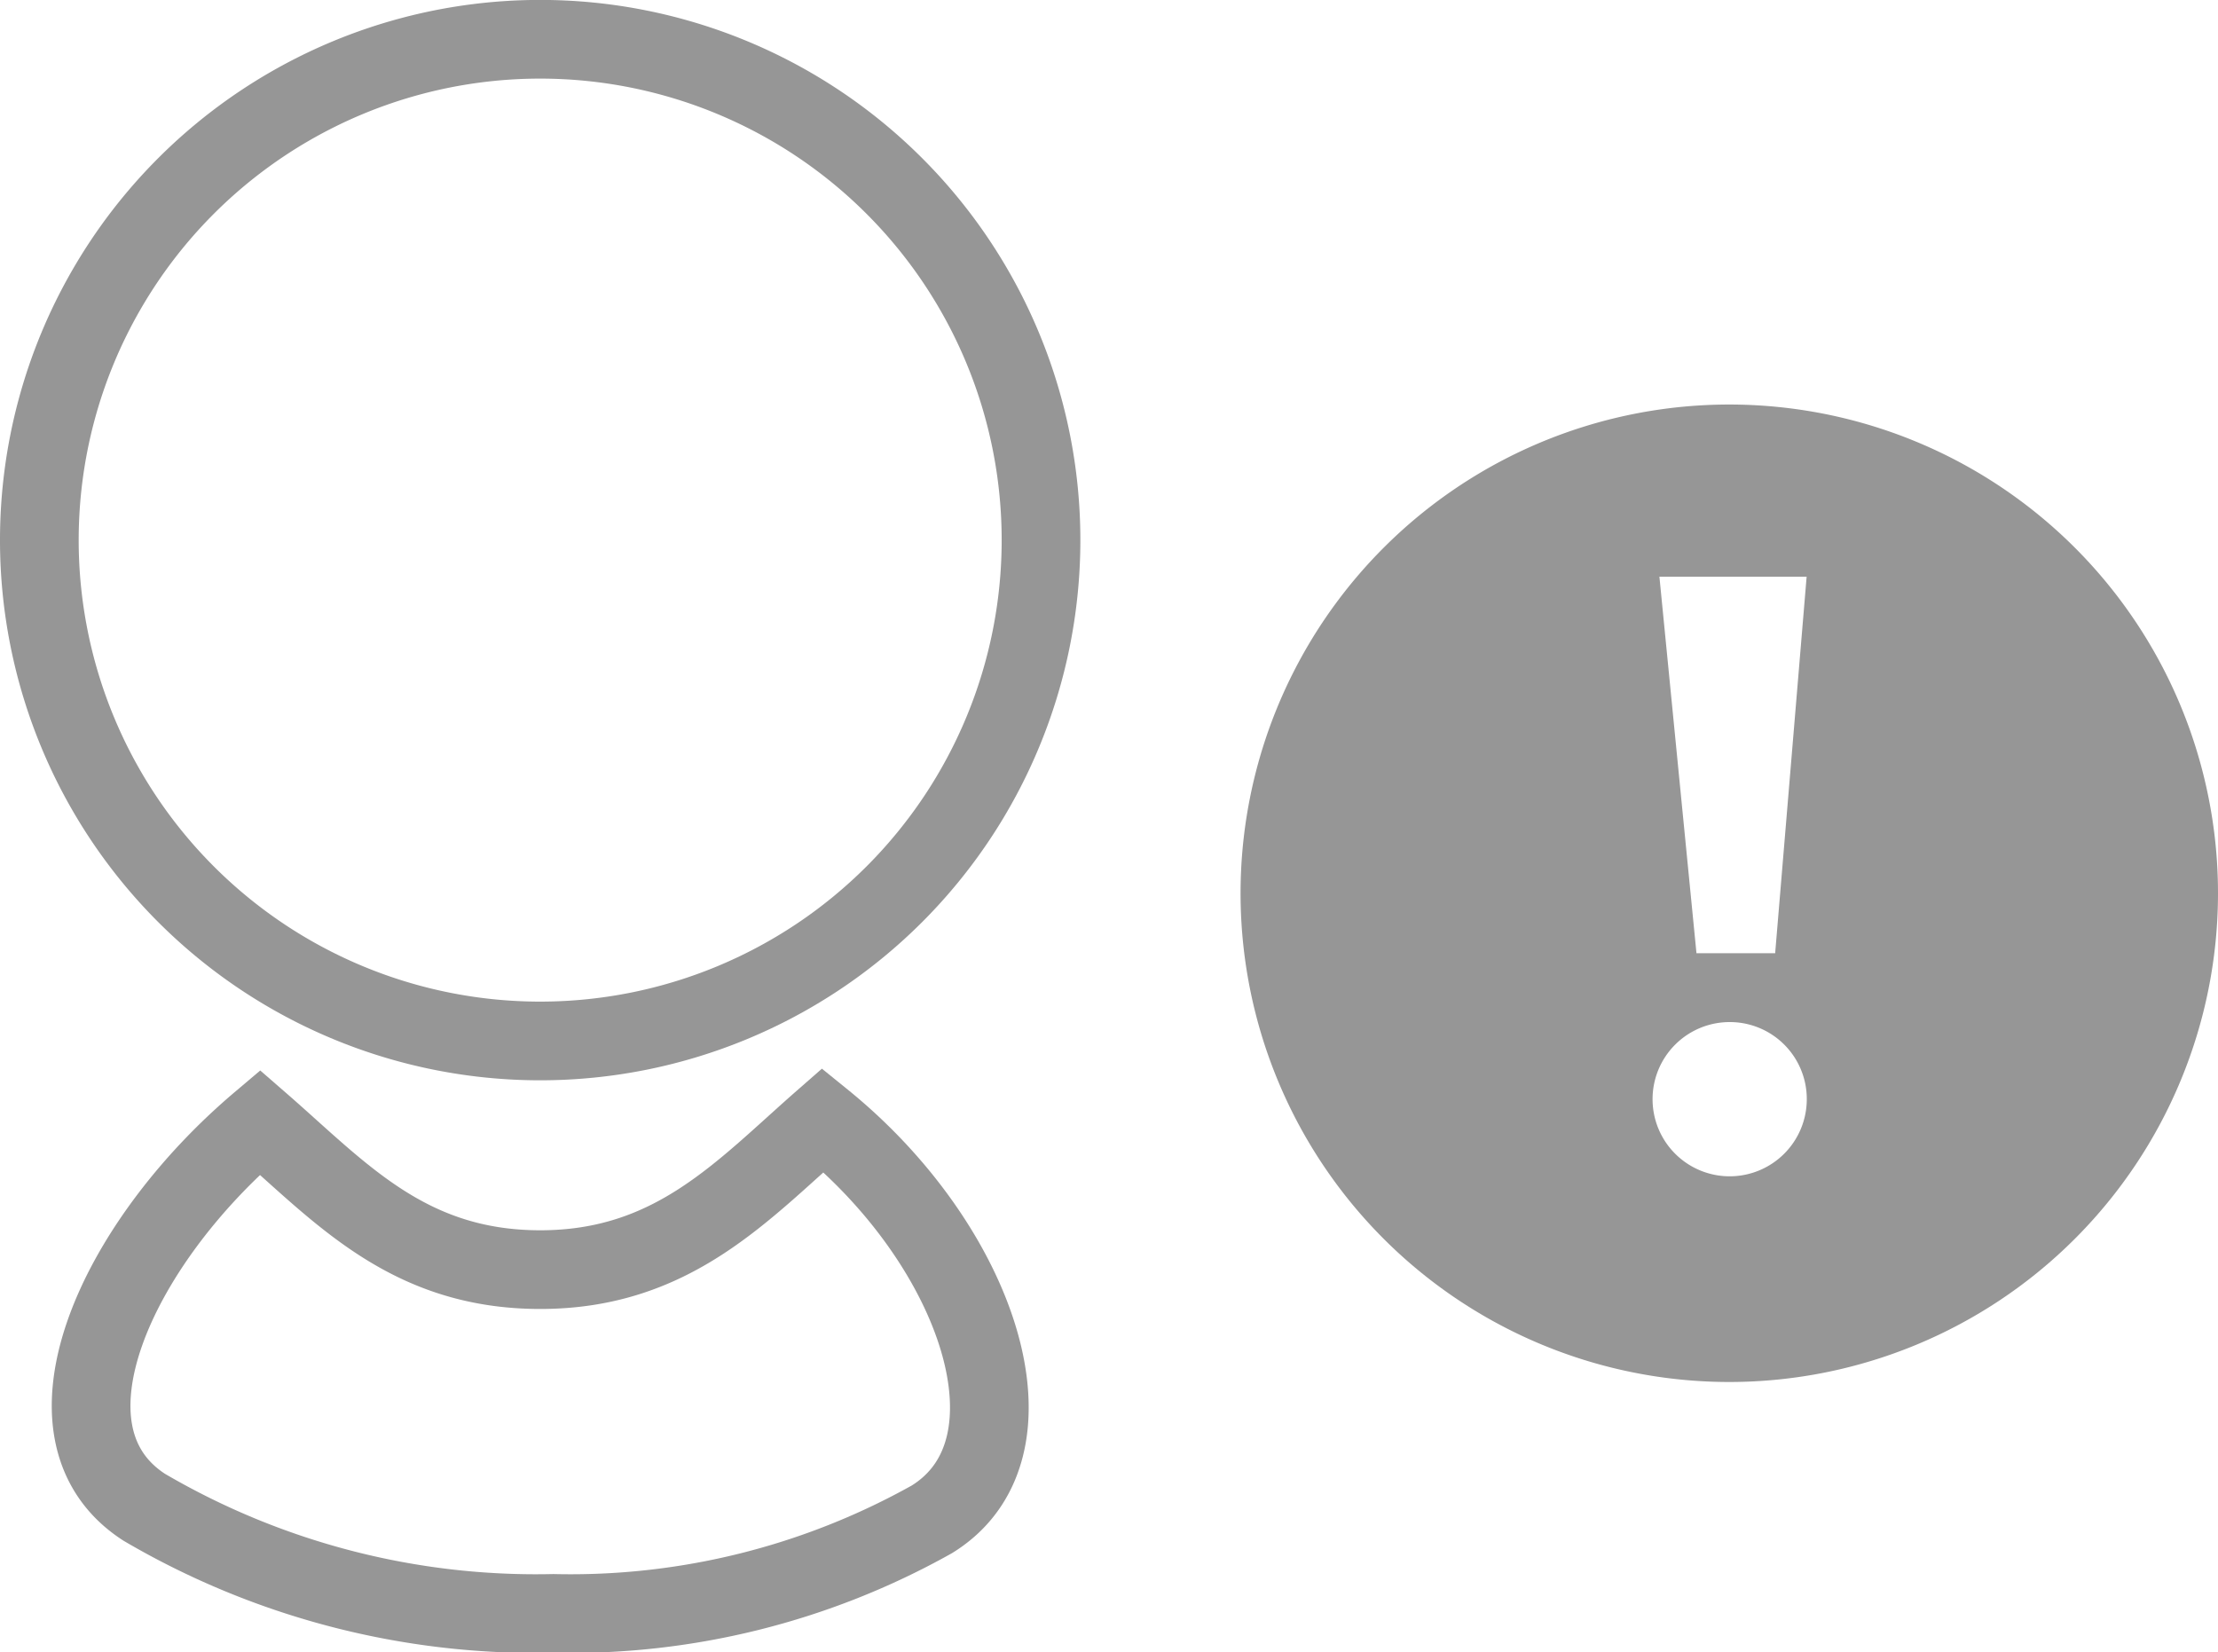 <svg xmlns="http://www.w3.org/2000/svg" width="28.188" height="21" viewBox="0 0 28.188 21">
  <g id="Group_620" data-name="Group 620" transform="translate(-5.556 -3.5)">
    <g id="Group_376" data-name="Group 376" transform="translate(6.056 4)">
      <path id="Path_31" data-name="Path 31" d="M265.3,73.185c-1.028.9-1.906,1.9-3.592,1.9s-2.541-.984-3.563-1.872c-1.838,1.556-2.926,3.951-1.47,4.892a9.846,9.846,0,0,0,5.2,1.349,9.4,9.4,0,0,0,4.809-1.195C268.138,77.364,267.293,74.8,265.3,73.185Z" transform="translate(-255.342 -59.45)" fill="none" stroke="#969696" stroke-width="1"/>
      <path id="Path_32" data-name="Path 32" d="M255.225,63.366A6.365,6.365,0,1,0,261.59,57,6.365,6.365,0,0,0,255.225,63.366Z" transform="translate(-255.225 -57.001)" fill="none" stroke="#969696" stroke-width="1"/>
    </g>
    <path id="Subtraction_13" data-name="Subtraction 13" d="M6.206,12.422a6.211,6.211,0,1,1,6.206-6.211A6.212,6.212,0,0,1,6.206,12.422Zm0-4.574a.98.98,0,1,0,.98.98A.978.978,0,0,0,6.206,7.848Zm-.893-5.66.471,4.785h1l.4-4.785Z" transform="translate(21.332 8.641)" fill="#969696"/>
  </g>
</svg>
